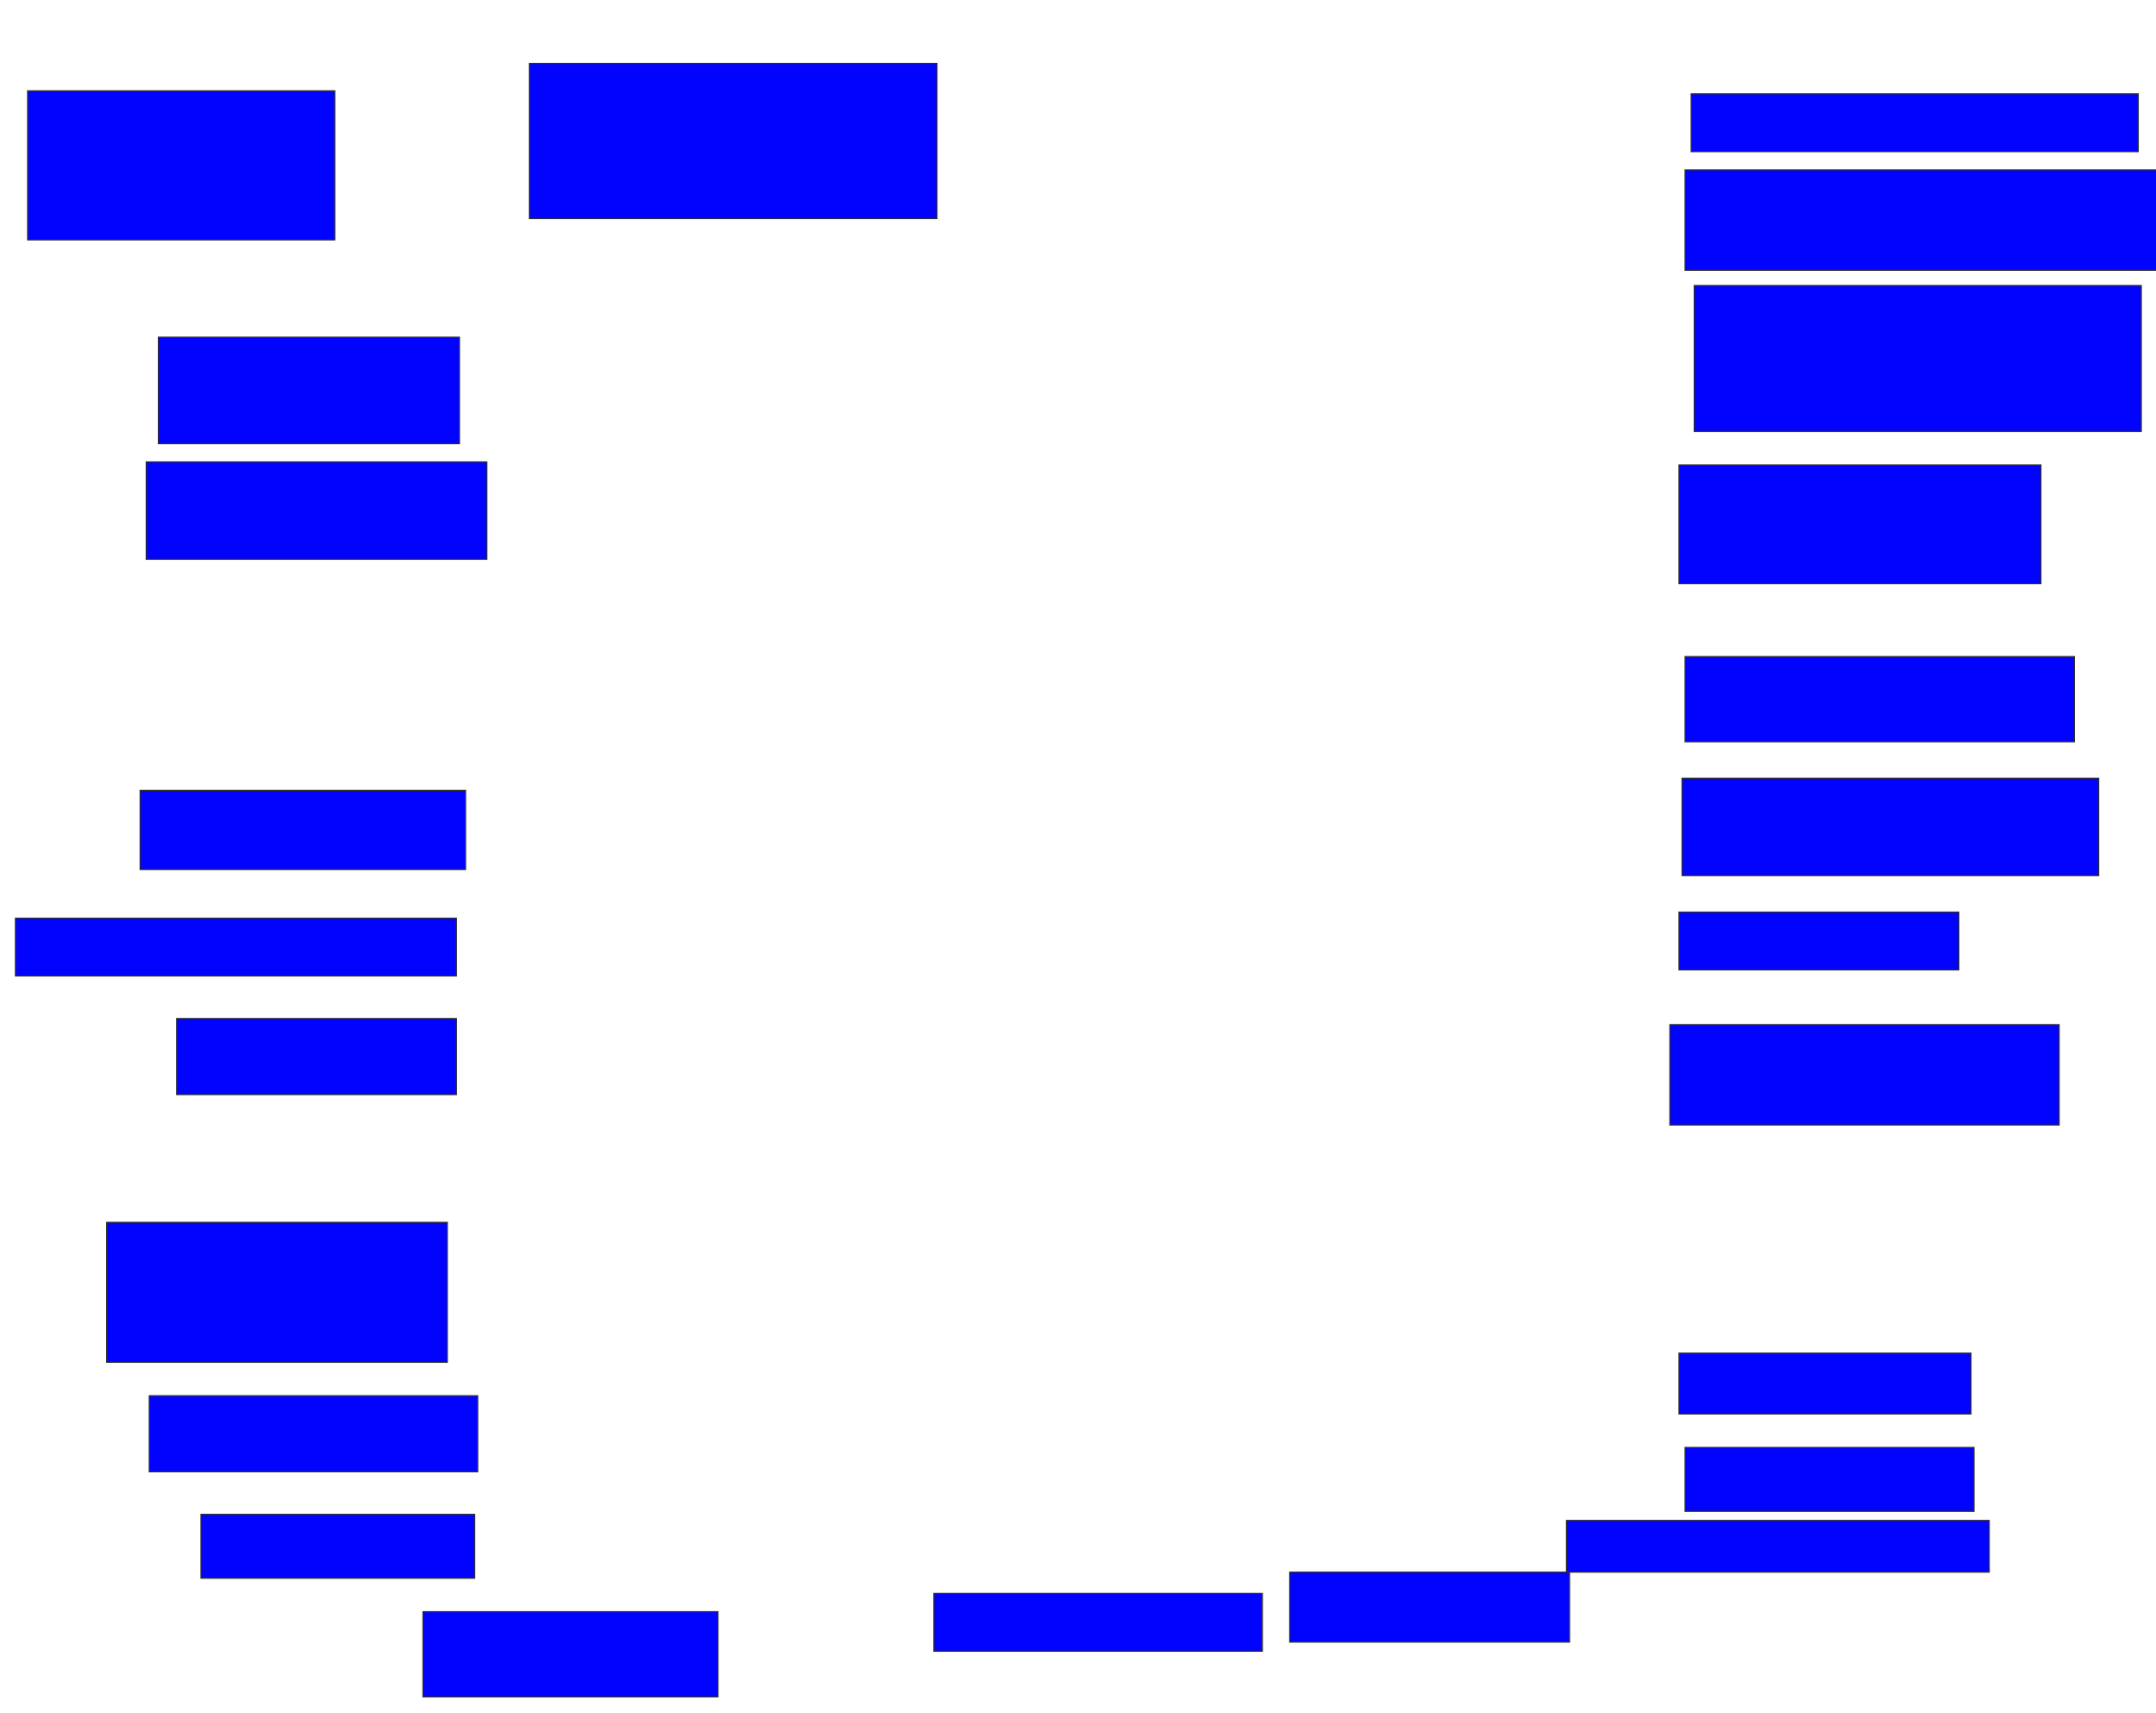 <svg xmlns="http://www.w3.org/2000/svg" width="1916" height="1522">
 <!-- Created with Image Occlusion Enhanced -->
 <g>
  <title>Labels</title>
 </g>
 <g>
  <title>Masks</title>
  <rect id="92b166d07e094529b1058334d81e77e3-ao-1" height="132.432" width="272.973" y="80.703" x="24.541" stroke="#2D2D2D" fill="#0203ff"/>
  <rect id="92b166d07e094529b1058334d81e77e3-ao-2" height="137.838" width="362.162" y="56.378" x="470.487" stroke="#2D2D2D" fill="#0203ff"/>
  <rect id="92b166d07e094529b1058334d81e77e3-ao-3" height="51.351" width="397.297" y="83.405" x="1502.919" stroke="#2D2D2D" fill="#0203ff"/>
  <rect id="92b166d07e094529b1058334d81e77e3-ao-4" height="89.189" width="427.027" y="150.973" x="1497.514" stroke="#2D2D2D" fill="#0203ff"/>
  <rect id="92b166d07e094529b1058334d81e77e3-ao-5" height="129.73" width="397.297" y="253.676" x="1505.622" stroke="#2D2D2D" fill="#0203ff"/>
  <rect id="92b166d07e094529b1058334d81e77e3-ao-6" height="105.405" width="321.622" y="413.135" x="1492.108" stroke="#2D2D2D" fill="#0203ff"/>
  <rect id="92b166d07e094529b1058334d81e77e3-ao-7" height="75.676" width="345.946" y="583.405" x="1497.514" stroke="#2D2D2D" fill="#0203ff"/>
  <rect id="92b166d07e094529b1058334d81e77e3-ao-8" height="86.486" width="370.27" y="691.513" x="1494.811" stroke="#2D2D2D" fill="#0203ff"/>
  <rect id="92b166d07e094529b1058334d81e77e3-ao-9" height="51.351" width="248.649" y="810.432" x="1492.108" stroke="#2D2D2D" fill="#0203ff"/>
  <rect id="92b166d07e094529b1058334d81e77e3-ao-10" height="89.189" width="345.946" y="910.432" x="1484" stroke="#2D2D2D" fill="#0203ff"/>
  
  <rect id="92b166d07e094529b1058334d81e77e3-ao-12" height="54.054" width="259.459" y="1202.324" x="1492.108" stroke="#2D2D2D" fill="#0203ff"/>
  <rect id="92b166d07e094529b1058334d81e77e3-ao-13" height="56.757" width="256.757" y="1286.108" x="1497.514" stroke="#2D2D2D" fill="#0203ff"/>
  <rect id="92b166d07e094529b1058334d81e77e3-ao-14" height="45.946" width="375.676" y="1350.973" x="1392.108" stroke="#2D2D2D" fill="#0203ff"/>
  <rect id="92b166d07e094529b1058334d81e77e3-ao-15" height="62.162" width="248.649" y="1396.919" x="1146.162" stroke="#2D2D2D" fill="#0203ff"/>
  <rect id="92b166d07e094529b1058334d81e77e3-ao-16" height="51.351" width="291.892" y="1415.838" x="829.946" stroke="#2D2D2D" fill="#0203ff"/>
  <rect id="92b166d07e094529b1058334d81e77e3-ao-17" height="75.676" width="262.162" y="1432.054" x="375.892" stroke="#2D2D2D" fill="#0203ff"/>
  <rect id="92b166d07e094529b1058334d81e77e3-ao-18" height="56.757" width="243.243" y="1345.568" x="178.595" stroke="#2D2D2D" fill="#0203ff"/>
  <rect id="92b166d07e094529b1058334d81e77e3-ao-19" height="67.568" width="291.892" y="1240.162" x="132.649" stroke="#2D2D2D" fill="#0203ff"/>
  <rect id="92b166d07e094529b1058334d81e77e3-ao-20" height="124.324" width="302.703" y="1086.108" x="94.811" stroke="#2D2D2D" fill="#0203ff"/>
  <rect id="92b166d07e094529b1058334d81e77e3-ao-21" height="67.568" width="248.649" y="905.027" x="156.973" stroke="#2D2D2D" fill="#0203ff"/>
  <rect id="92b166d07e094529b1058334d81e77e3-ao-22" height="51.351" width="391.892" y="815.838" x="13.73" stroke="#2D2D2D" fill="#0203ff"/>
  <rect id="92b166d07e094529b1058334d81e77e3-ao-23" height="70.27" width="289.189" y="702.324" x="124.541" stroke="#2D2D2D" fill="#0203ff"/>
  <rect id="92b166d07e094529b1058334d81e77e3-ao-24" height="86.486" width="302.703" y="410.432" x="129.946" stroke="#2D2D2D" fill="#0203ff"/>
  <rect id="92b166d07e094529b1058334d81e77e3-ao-25" height="94.595" width="267.568" y="299.622" x="140.757" stroke="#2D2D2D" fill="#0203ff"/>
 </g>
</svg>